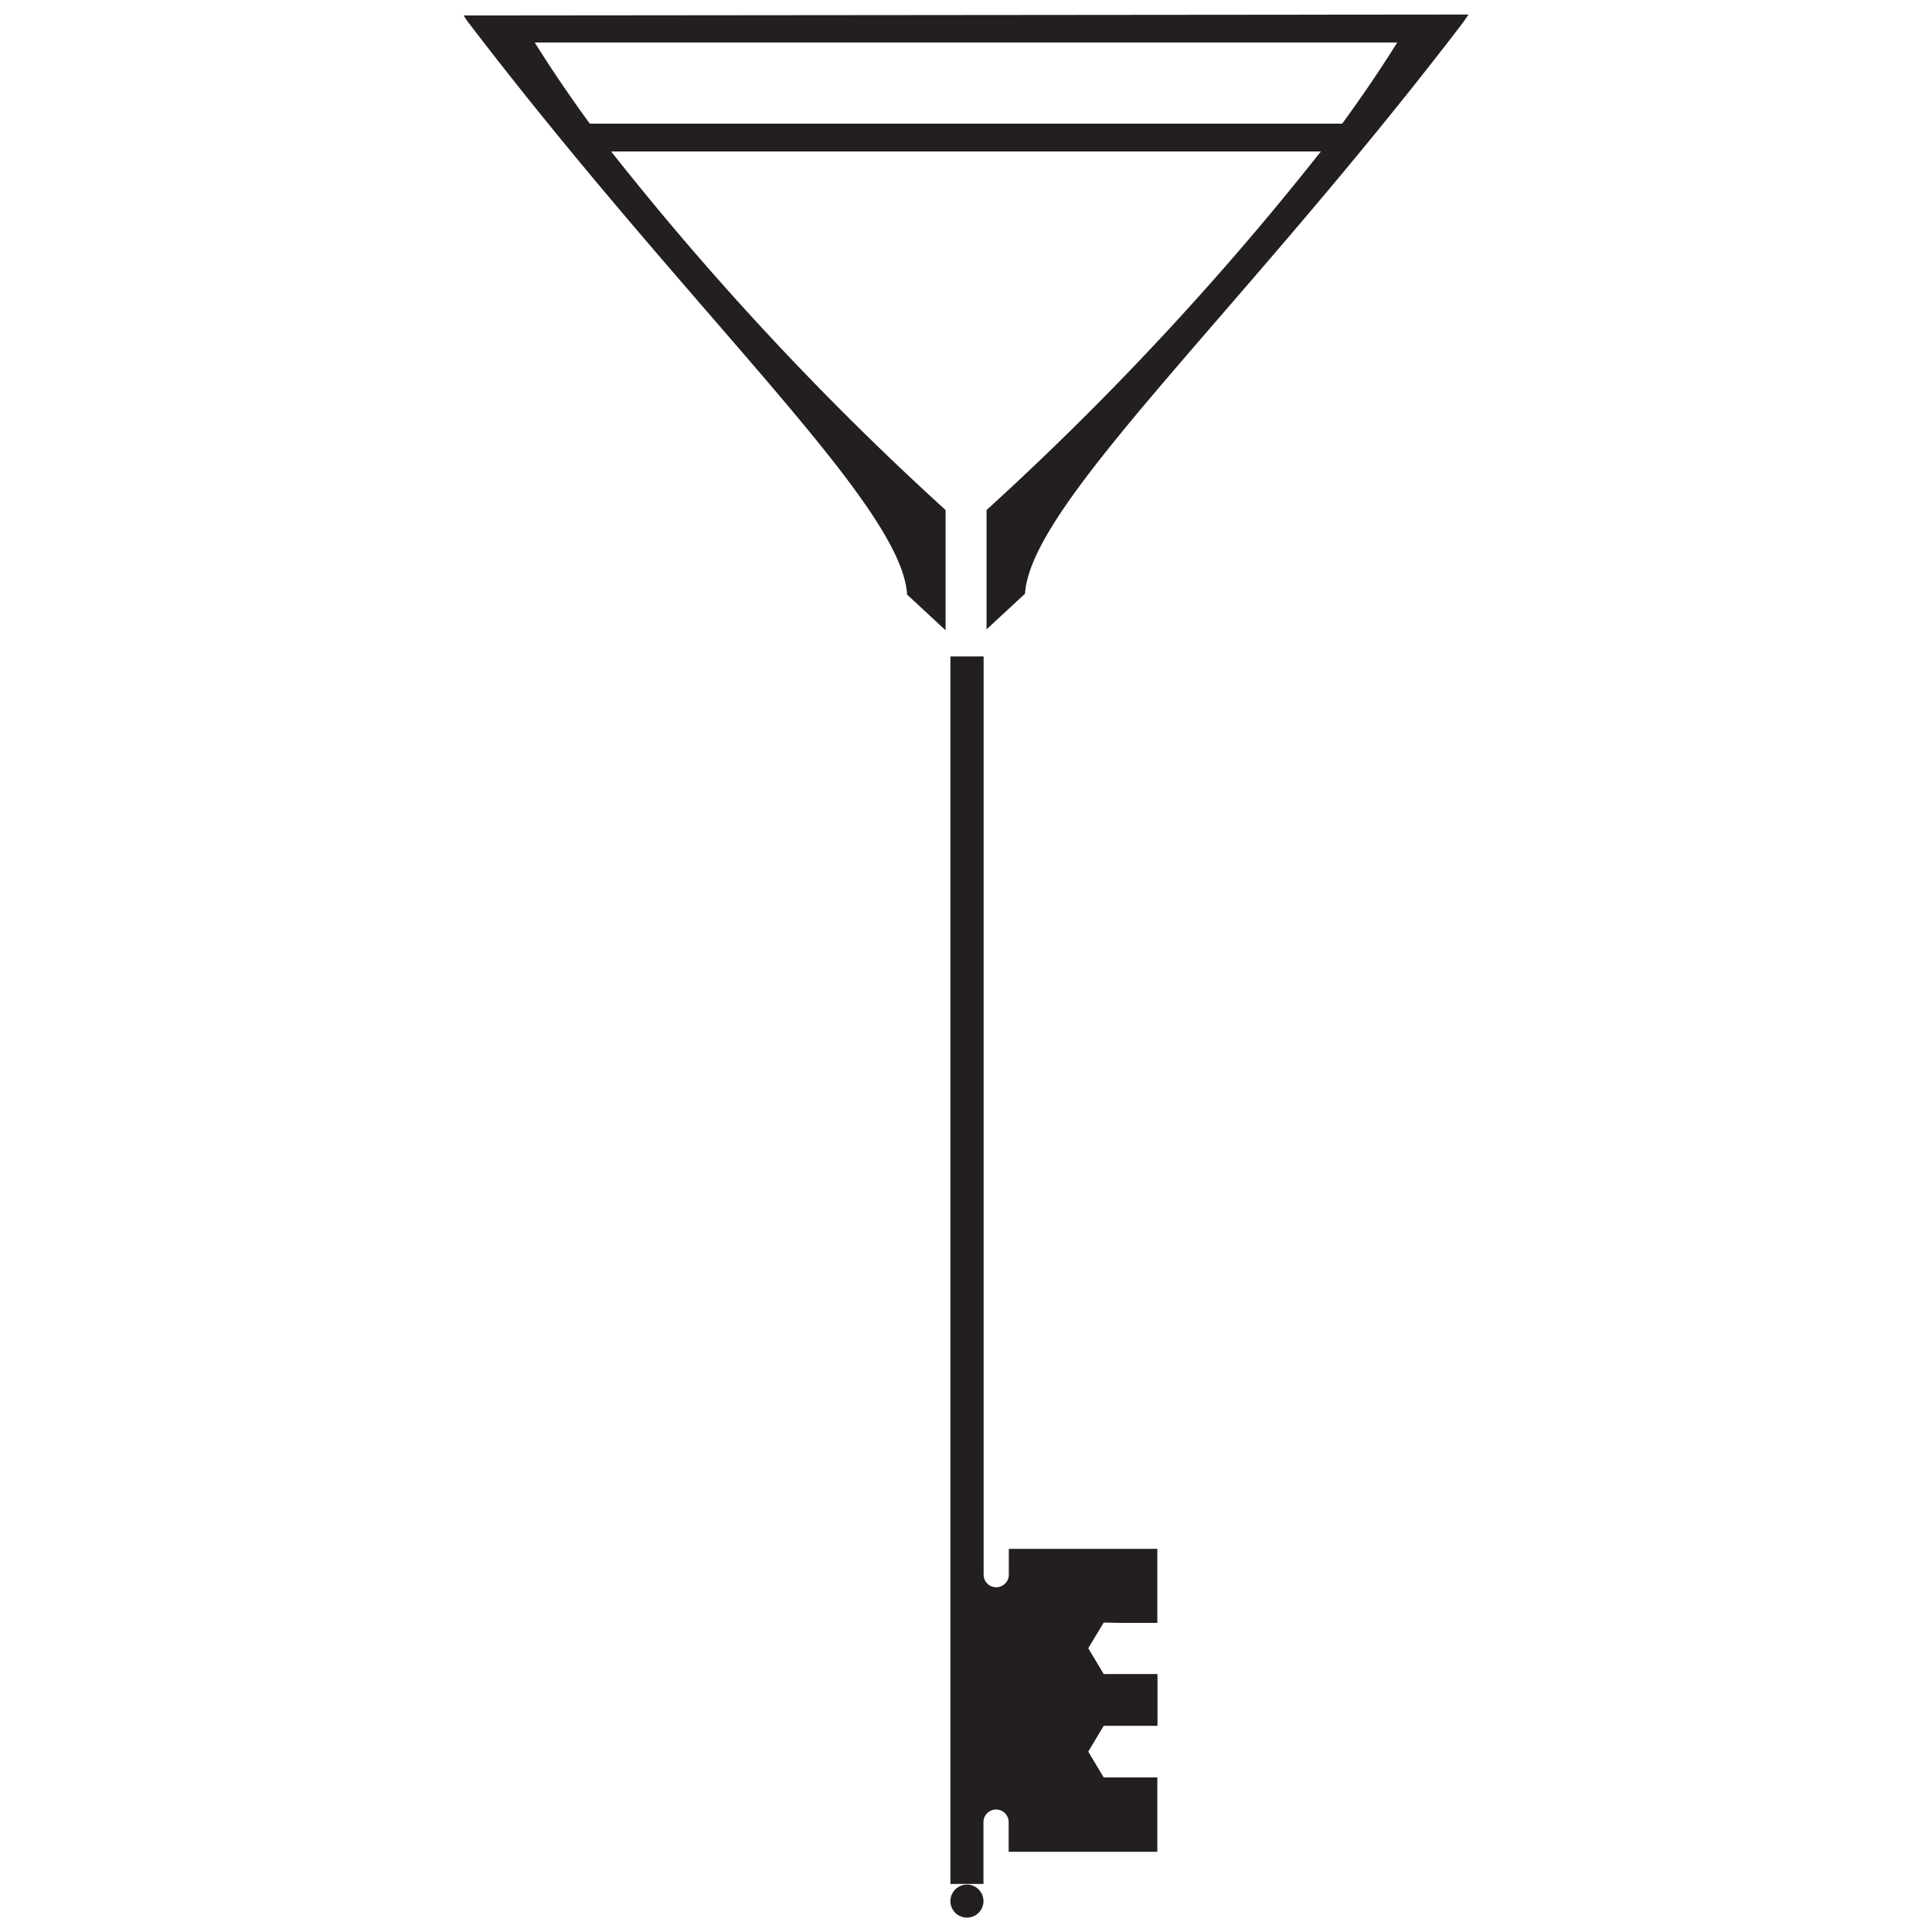 <svg xmlns="http://www.w3.org/2000/svg" viewBox="0 0 125 125"><defs><style>.cls-1{fill:#fff;}.cls-2{fill:#231f20;}</style></defs><title>Ресурс 49</title><g id="Слой_2" data-name="Слой 2"><g id="Слой_1-2" data-name="Слой 1"><rect class="cls-1" width="125" height="125"/><path class="cls-2" d="M30,1c.13.21.26.41.4.58,14.36,18.78,27.93,31,28.29,36.89l2.49,2.31V33A193.61,193.61,0,0,1,39.54,9.8H85.46A193.61,193.61,0,0,1,63.83,33v7.72l2.49-2.31c.36-5.86,13.93-18.11,28.29-36.89.13-.17.26-.37.4-.58Zm8.16,7c-1.27-1.74-2.47-3.5-3.56-5.25H90.4c-1.09,1.75-2.29,3.51-3.56,5.25ZM61.49,123a1.07,1.07,0,1,0,1.07-1.07A1.08,1.08,0,0,0,61.49,123M72.37,105h2.51v-4.79H65.27v1.67a.81.81,0,0,1-1.63,0V42.47H61.49v79.42h2.14v-4a.81.81,0,1,1,1.63,0v1.92h9.62V115H71.41l-1-1.67,1-1.67h3.48v-3.35H71.41l-1-1.67,1-1.66Z"/></g></g></svg>